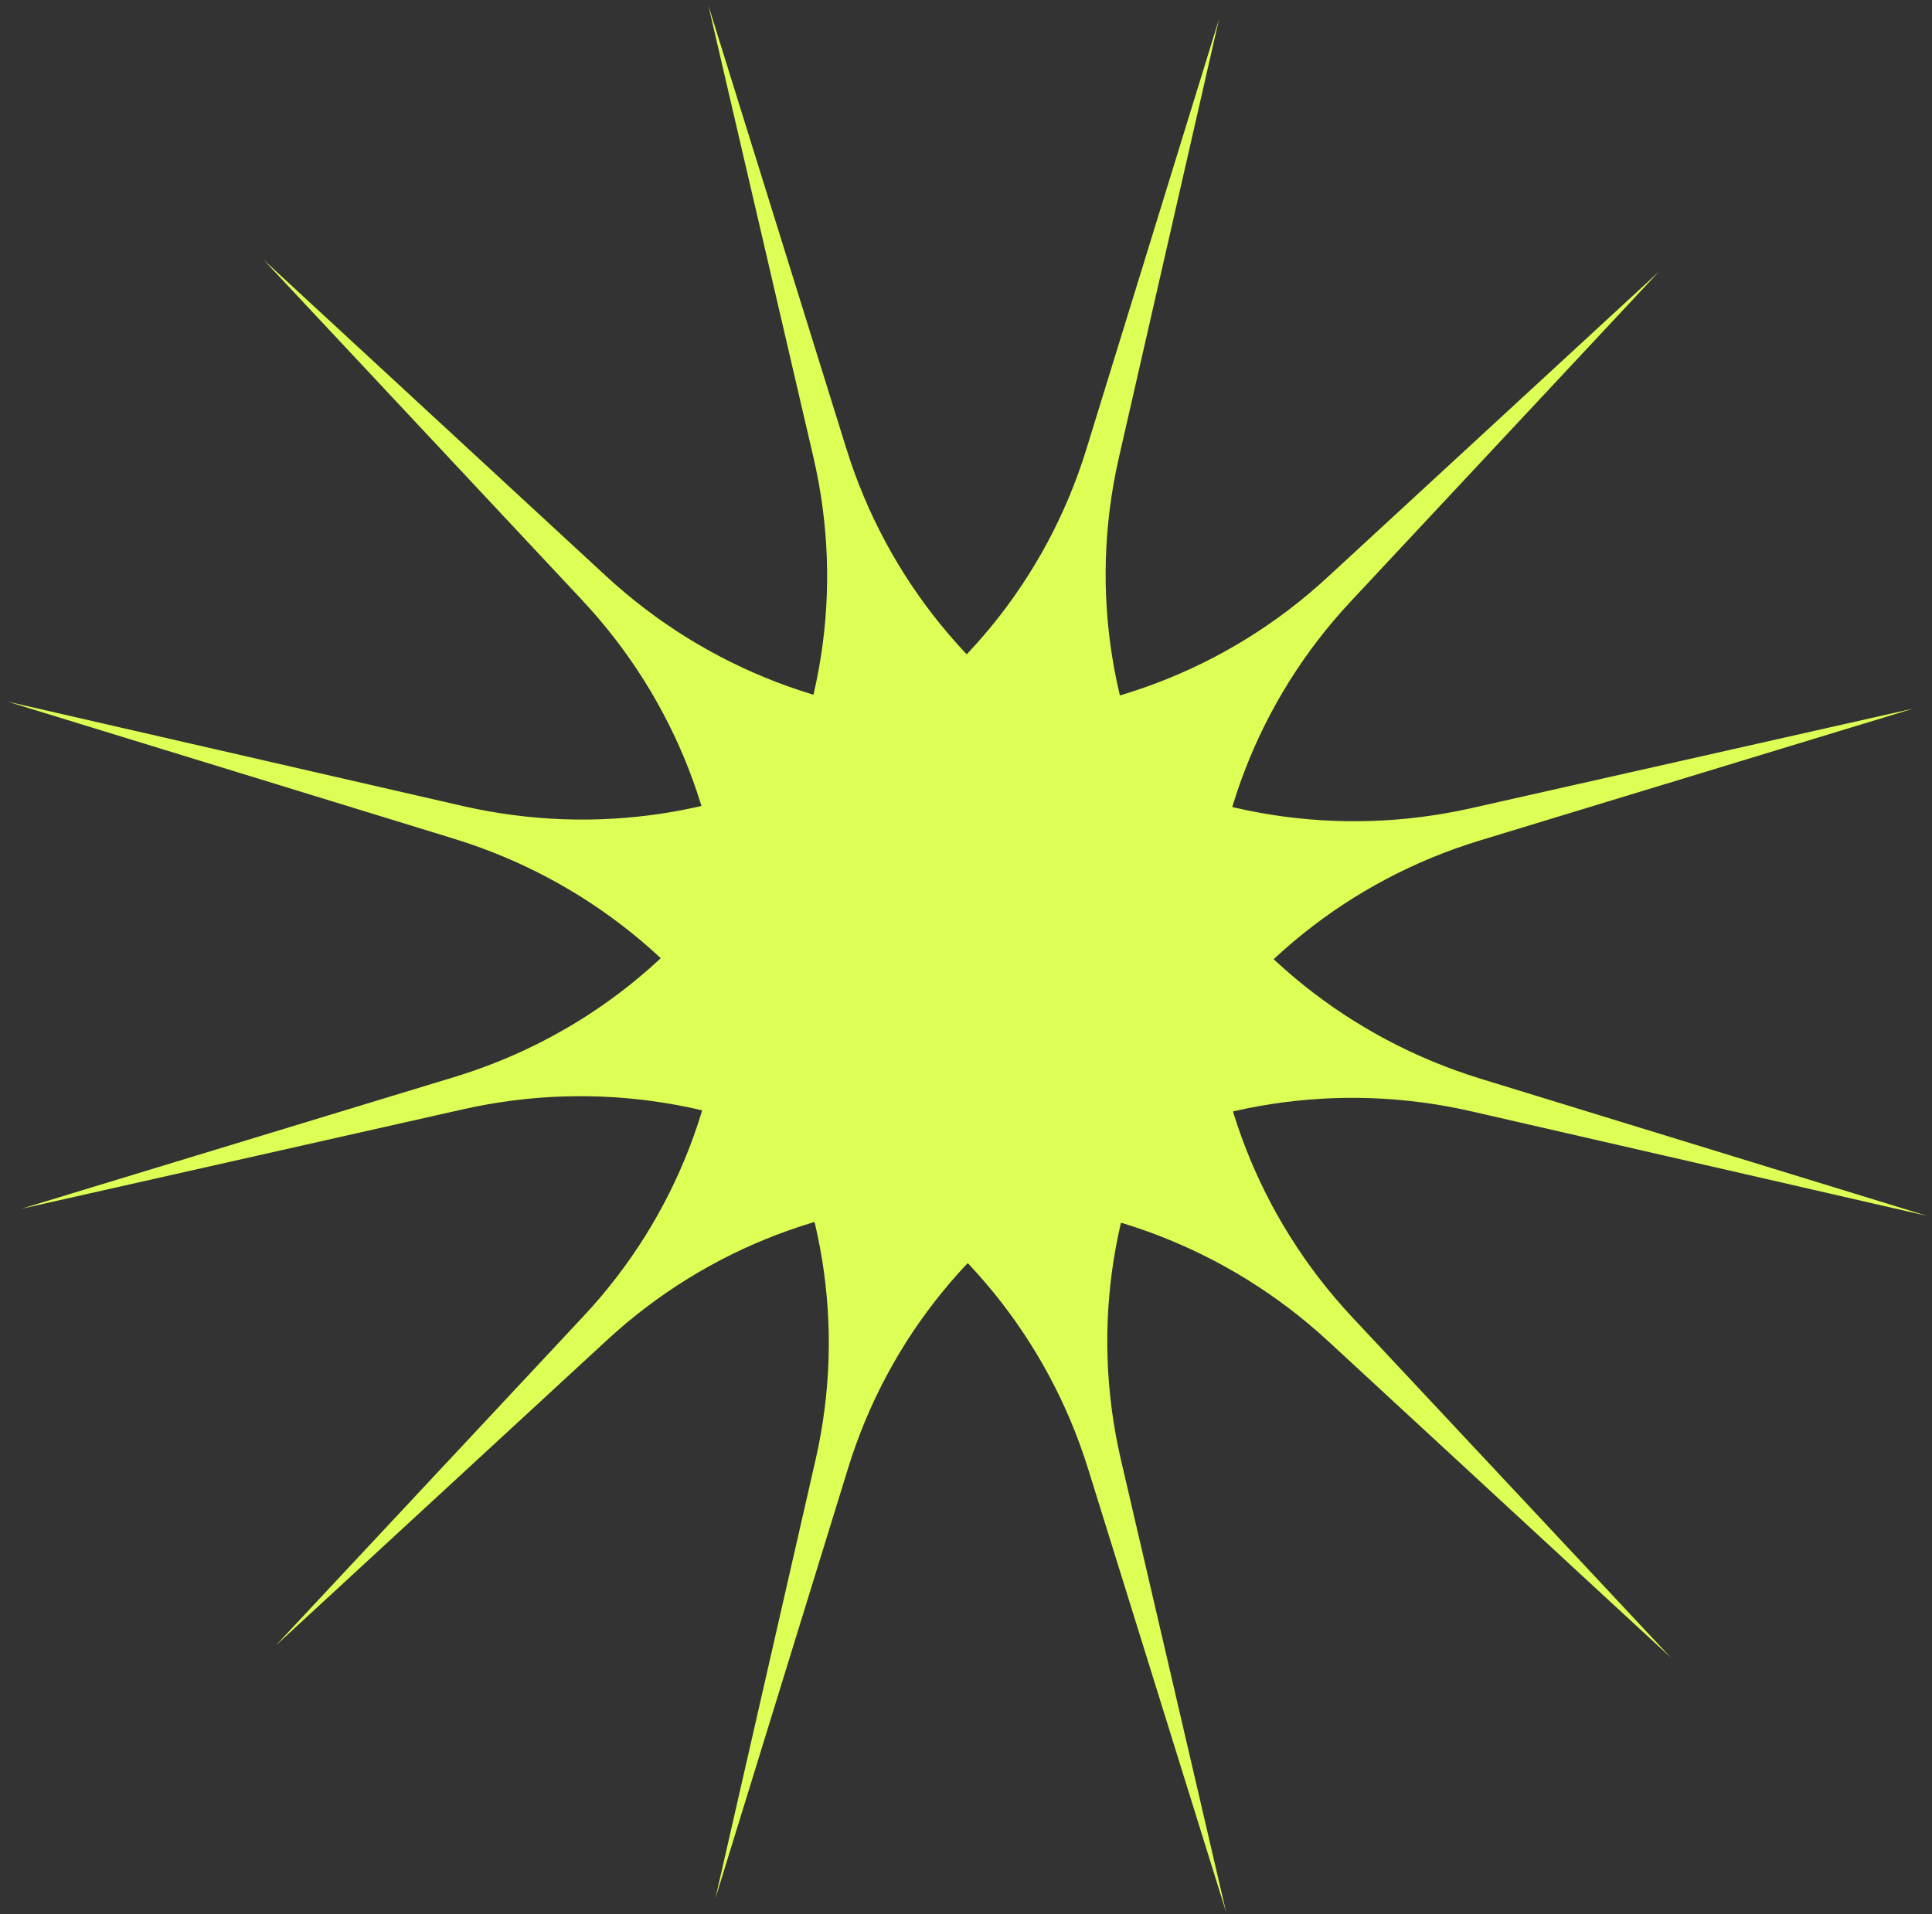 <svg width="219" height="217" viewBox="0 0 219 217" fill="none" xmlns="http://www.w3.org/2000/svg">
<rect x="0" y="0" width="219" height="217" fill="#333333" stroke="none"/>
<path d="M138.184 2.153L126.823 51.912C119.873 82.354 137.765 113.056 167.842 122.296L218.439 137.839L166.849 126.002C136.182 118.966 105.335 136.608 96.133 166.447L81.093 215.22L92.454 165.461C99.404 135.019 81.511 104.317 51.434 95.077L0.838 79.534L52.428 91.371C83.095 98.407 113.941 80.765 123.143 50.926L138.184 2.153Z" fill="#DDFF55"/>
<path d="M188.034 30.808L153.129 68.162C131.775 91.016 131.851 126.433 153.306 149.357L189.396 187.92L150.578 152.067C127.503 130.753 91.85 130.677 68.845 151.89L31.242 186.565L66.147 149.211C87.502 126.357 87.425 90.94 65.971 68.016L29.88 29.453L68.699 65.306C91.774 86.619 127.427 86.696 150.432 65.482L188.034 30.808Z" fill="#DDFF55"/>
<path d="M216.879 80.33L167.782 95.271C137.745 104.412 119.985 135.055 127.068 165.521L138.983 216.771L123.337 166.507C114.037 136.628 83.131 118.853 52.487 125.757L2.398 137.043L51.494 122.102C81.531 112.961 99.291 82.318 92.208 51.852L80.293 0.602L95.939 50.866C105.24 80.745 136.146 98.52 166.79 91.616L216.879 80.33Z" fill="#DDFF55"/>
</svg>
